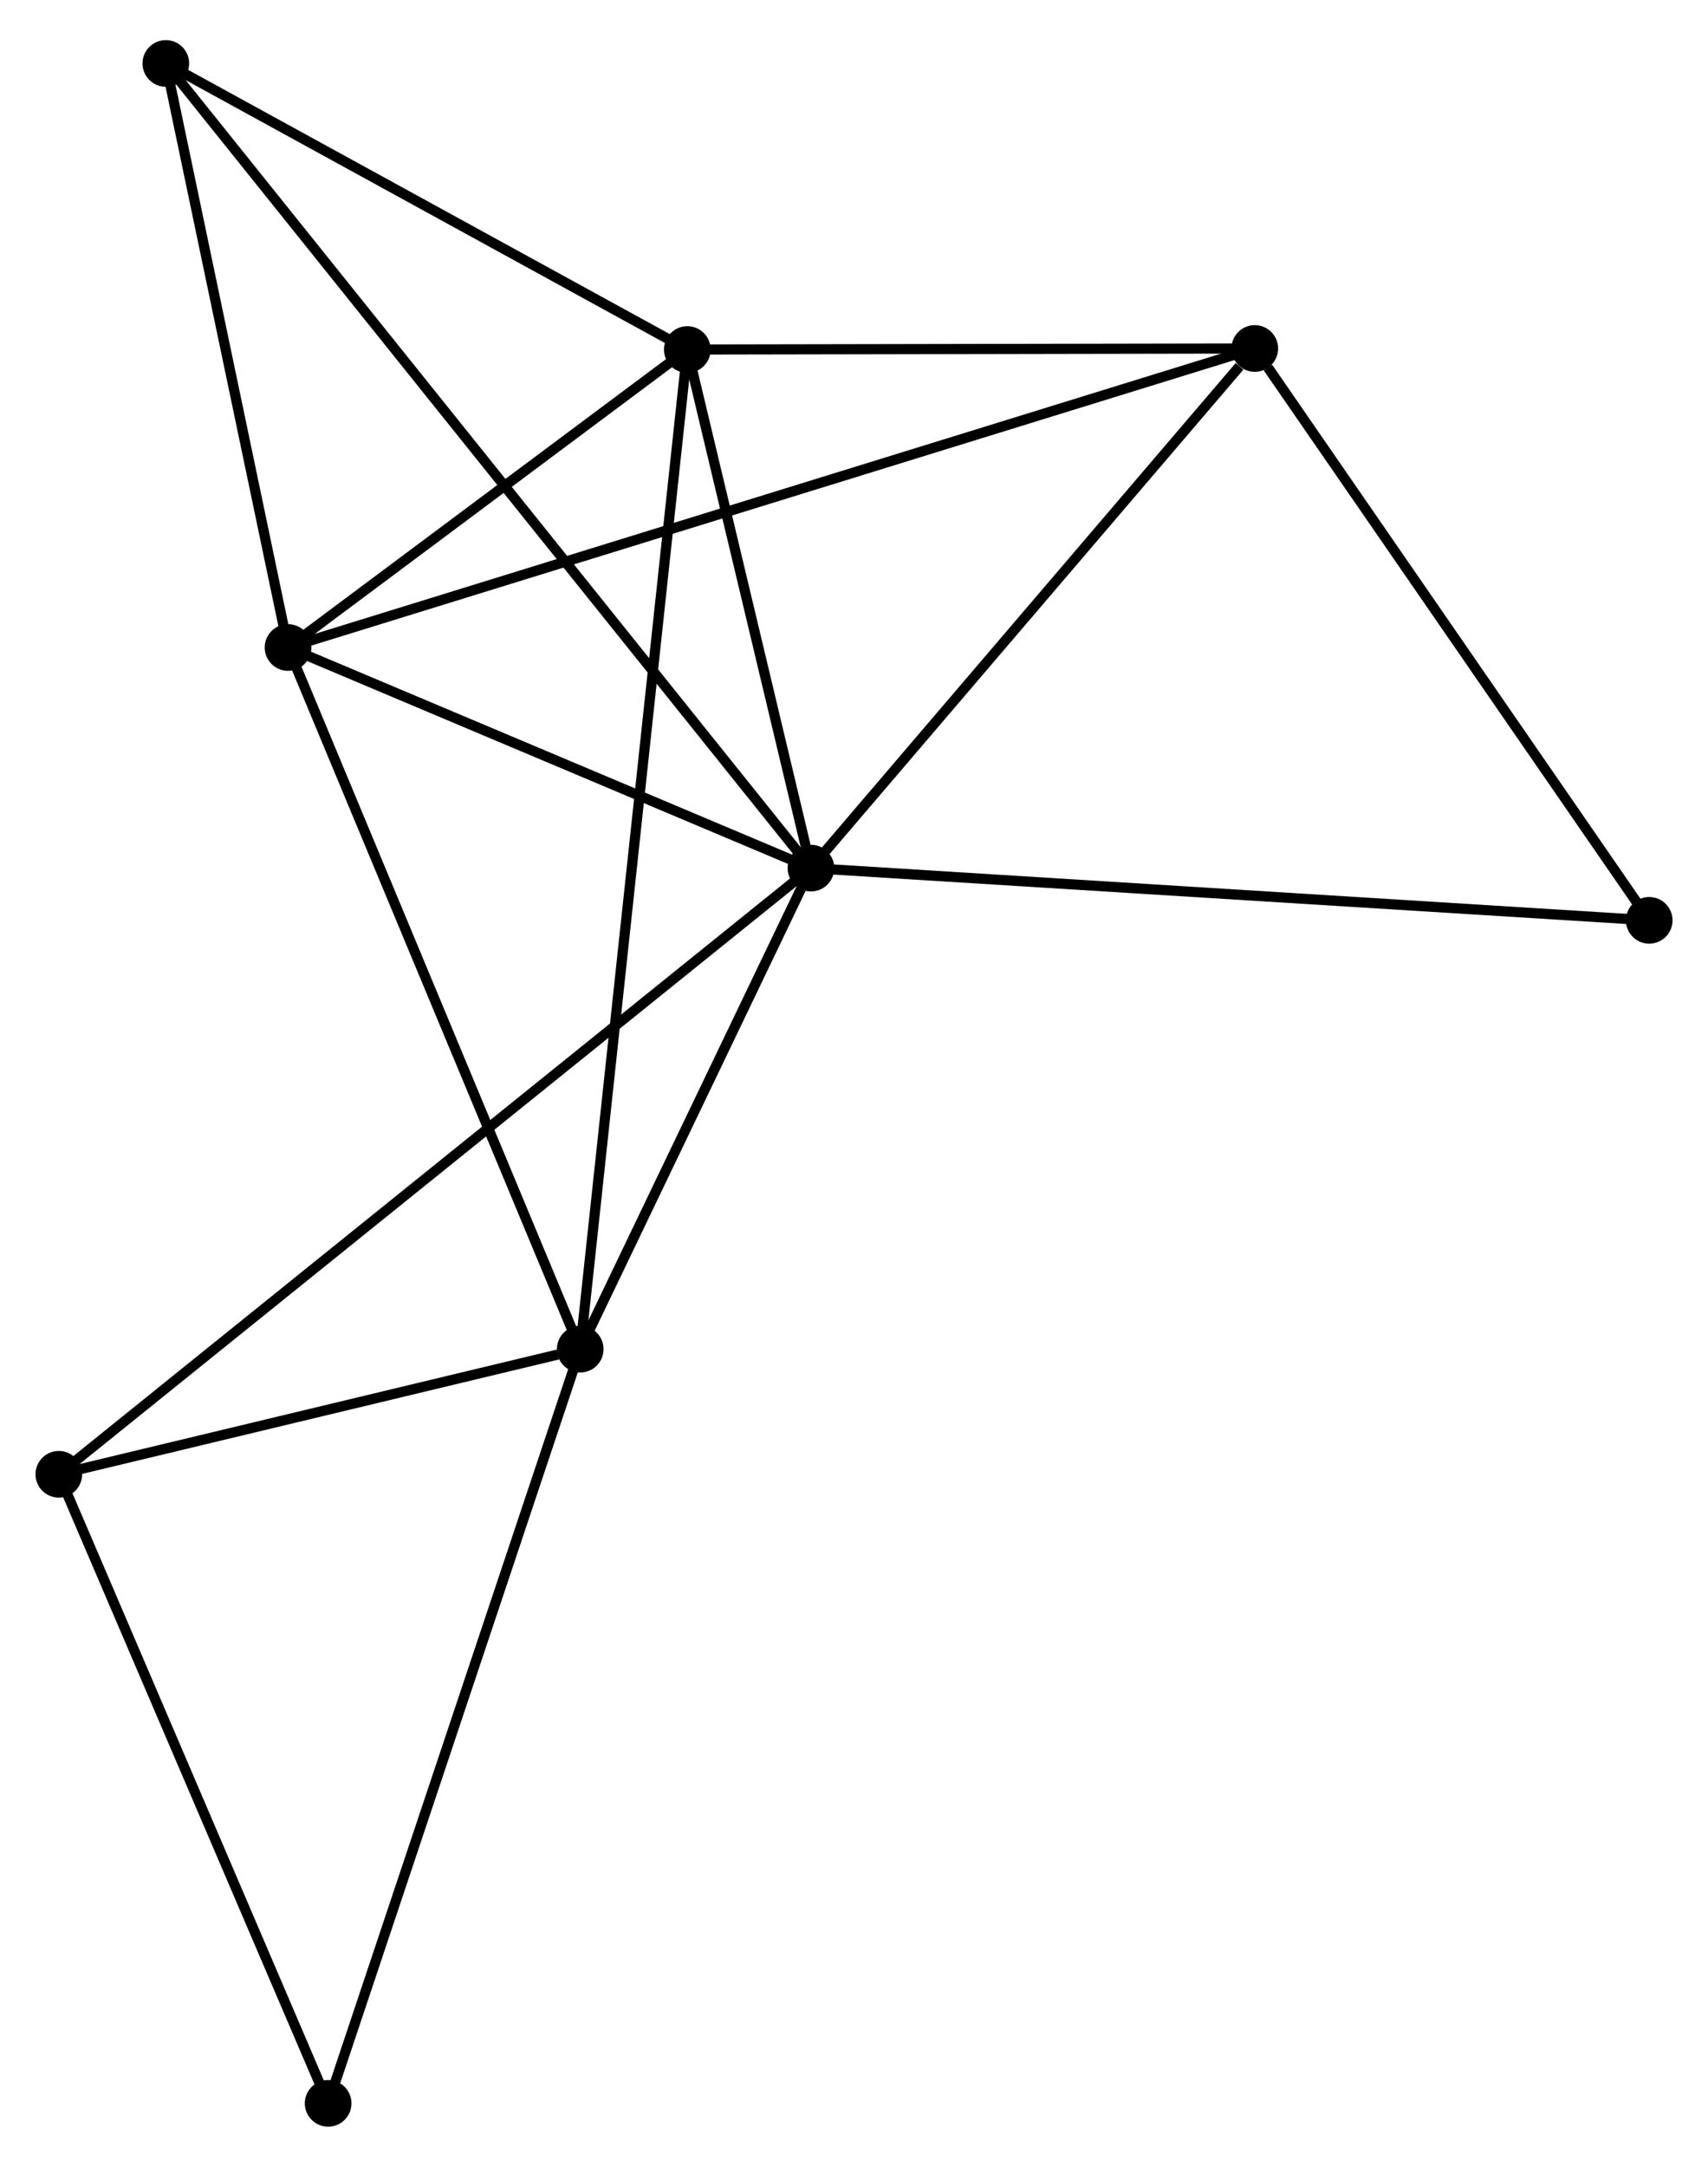 <?xml version="1.0" encoding="UTF-8" standalone="no"?>
<!DOCTYPE svg PUBLIC "-//W3C//DTD SVG 1.1//EN"
 "http://www.w3.org/Graphics/SVG/1.1/DTD/svg11.dtd">
<!-- Generated by graphviz version 2.36.0 (20140111.2315)
 -->
<!-- Title: %3 Pages: 1 -->
<svg width="168pt" height="213pt"
 viewBox="0.00 0.00 168.42 212.63" xmlns="http://www.w3.org/2000/svg" xmlns:xlink="http://www.w3.org/1999/xlink">
<g id="graph0" class="graph" transform="scale(1 1) rotate(0) translate(4 208.633)">
<title>%3</title>
<!-- 0 -->
<g id="node1" class="node"><title>0</title>
<ellipse fill="black" stroke="black" cx="75.963" cy="-123.533" rx="1.8" ry="1.8"/>
</g>
<!-- 1 -->
<g id="node2" class="node"><title>1</title>
<ellipse fill="black" stroke="black" cx="53.214" cy="-76.126" rx="1.8" ry="1.8"/>
</g>
<!-- 0&#45;&#45;1 -->
<g id="edge1" class="edge"><title>0&#45;&#45;1</title>
<path fill="none" stroke="black" d="M74.985,-121.496C71.243,-113.698 57.854,-85.796 54.162,-78.103"/>
</g>
<!-- 2 -->
<g id="node3" class="node"><title>2</title>
<ellipse fill="black" stroke="black" cx="63.774" cy="-174.638" rx="1.8" ry="1.8"/>
</g>
<!-- 0&#45;&#45;2 -->
<g id="edge2" class="edge"><title>0&#45;&#45;2</title>
<path fill="none" stroke="black" d="M75.439,-125.729C73.434,-134.136 66.26,-164.214 64.282,-172.508"/>
</g>
<!-- 3 -->
<g id="node4" class="node"><title>3</title>
<ellipse fill="black" stroke="black" cx="24.402" cy="-145.273" rx="1.8" ry="1.8"/>
</g>
<!-- 0&#45;&#45;3 -->
<g id="edge3" class="edge"><title>0&#45;&#45;3</title>
<path fill="none" stroke="black" d="M74.247,-124.257C66.419,-127.557 34.128,-141.173 26.177,-144.525"/>
</g>
<!-- 4 -->
<g id="node5" class="node"><title>4</title>
<ellipse fill="black" stroke="black" cx="119.73" cy="-174.742" rx="1.8" ry="1.8"/>
</g>
<!-- 0&#45;&#45;4 -->
<g id="edge4" class="edge"><title>0&#45;&#45;4</title>
<path fill="none" stroke="black" d="M77.419,-125.237C84.064,-133.012 111.474,-165.083 118.223,-172.979"/>
</g>
<!-- 5 -->
<g id="node6" class="node"><title>5</title>
<ellipse fill="black" stroke="black" cx="12.351" cy="-202.833" rx="1.8" ry="1.8"/>
</g>
<!-- 0&#45;&#45;5 -->
<g id="edge5" class="edge"><title>0&#45;&#45;5</title>
<path fill="none" stroke="black" d="M74.634,-125.19C66.356,-135.51 21.929,-190.892 13.672,-201.186"/>
</g>
<!-- 6 -->
<g id="node7" class="node"><title>6</title>
<ellipse fill="black" stroke="black" cx="1.8" cy="-63.794" rx="1.8" ry="1.8"/>
</g>
<!-- 0&#45;&#45;6 -->
<g id="edge6" class="edge"><title>0&#45;&#45;6</title>
<path fill="none" stroke="black" d="M74.414,-122.286C64.762,-114.511 12.967,-72.789 3.34,-65.035"/>
</g>
<!-- 8 -->
<g id="node8" class="node"><title>8</title>
<ellipse fill="black" stroke="black" cx="158.624" cy="-118.385" rx="1.8" ry="1.8"/>
</g>
<!-- 0&#45;&#45;8 -->
<g id="edge7" class="edge"><title>0&#45;&#45;8</title>
<path fill="none" stroke="black" d="M78.006,-123.406C89.442,-122.694 145.403,-119.208 156.652,-118.508"/>
</g>
<!-- 1&#45;&#45;2 -->
<g id="edge8" class="edge"><title>1&#45;&#45;2</title>
<path fill="none" stroke="black" d="M53.434,-78.183C54.809,-91.004 62.184,-159.805 63.555,-172.592"/>
</g>
<!-- 1&#45;&#45;3 -->
<g id="edge9" class="edge"><title>1&#45;&#45;3</title>
<path fill="none" stroke="black" d="M52.502,-77.835C48.55,-87.319 29.349,-133.402 25.195,-143.37"/>
</g>
<!-- 1&#45;&#45;6 -->
<g id="edge10" class="edge"><title>1&#45;&#45;6</title>
<path fill="none" stroke="black" d="M51.005,-75.596C42.547,-73.567 12.287,-66.309 3.944,-64.308"/>
</g>
<!-- 7 -->
<g id="node9" class="node"><title>7</title>
<ellipse fill="black" stroke="black" cx="28.357" cy="-1.8" rx="1.8" ry="1.8"/>
</g>
<!-- 1&#45;&#45;7 -->
<g id="edge11" class="edge"><title>1&#45;&#45;7</title>
<path fill="none" stroke="black" d="M52.599,-74.288C49.16,-64.005 32.332,-13.688 28.95,-3.573"/>
</g>
<!-- 2&#45;&#45;3 -->
<g id="edge12" class="edge"><title>2&#45;&#45;3</title>
<path fill="none" stroke="black" d="M62.083,-173.377C55.606,-168.546 32.433,-151.263 26.044,-146.497"/>
</g>
<!-- 2&#45;&#45;4 -->
<g id="edge13" class="edge"><title>2&#45;&#45;4</title>
<path fill="none" stroke="black" d="M65.636,-174.642C74.132,-174.658 109.175,-174.722 117.803,-174.738"/>
</g>
<!-- 2&#45;&#45;5 -->
<g id="edge14" class="edge"><title>2&#45;&#45;5</title>
<path fill="none" stroke="black" d="M62.063,-175.577C54.256,-179.857 22.05,-197.515 14.121,-201.863"/>
</g>
<!-- 3&#45;&#45;4 -->
<g id="edge15" class="edge"><title>3&#45;&#45;4</title>
<path fill="none" stroke="black" d="M26.393,-145.889C38.799,-149.724 105.375,-170.304 117.749,-174.129"/>
</g>
<!-- 3&#45;&#45;5 -->
<g id="edge16" class="edge"><title>3&#45;&#45;5</title>
<path fill="none" stroke="black" d="M24.001,-147.188C22.172,-155.927 14.624,-191.976 12.766,-200.852"/>
</g>
<!-- 4&#45;&#45;8 -->
<g id="edge17" class="edge"><title>4&#45;&#45;8</title>
<path fill="none" stroke="black" d="M121.024,-172.866C127.034,-164.157 152.164,-127.746 157.589,-119.885"/>
</g>
<!-- 6&#45;&#45;7 -->
<g id="edge18" class="edge"><title>6&#45;&#45;7</title>
<path fill="none" stroke="black" d="M2.566,-62.005C6.444,-52.953 23.872,-12.269 27.638,-3.478"/>
</g>
</g>
</svg>
